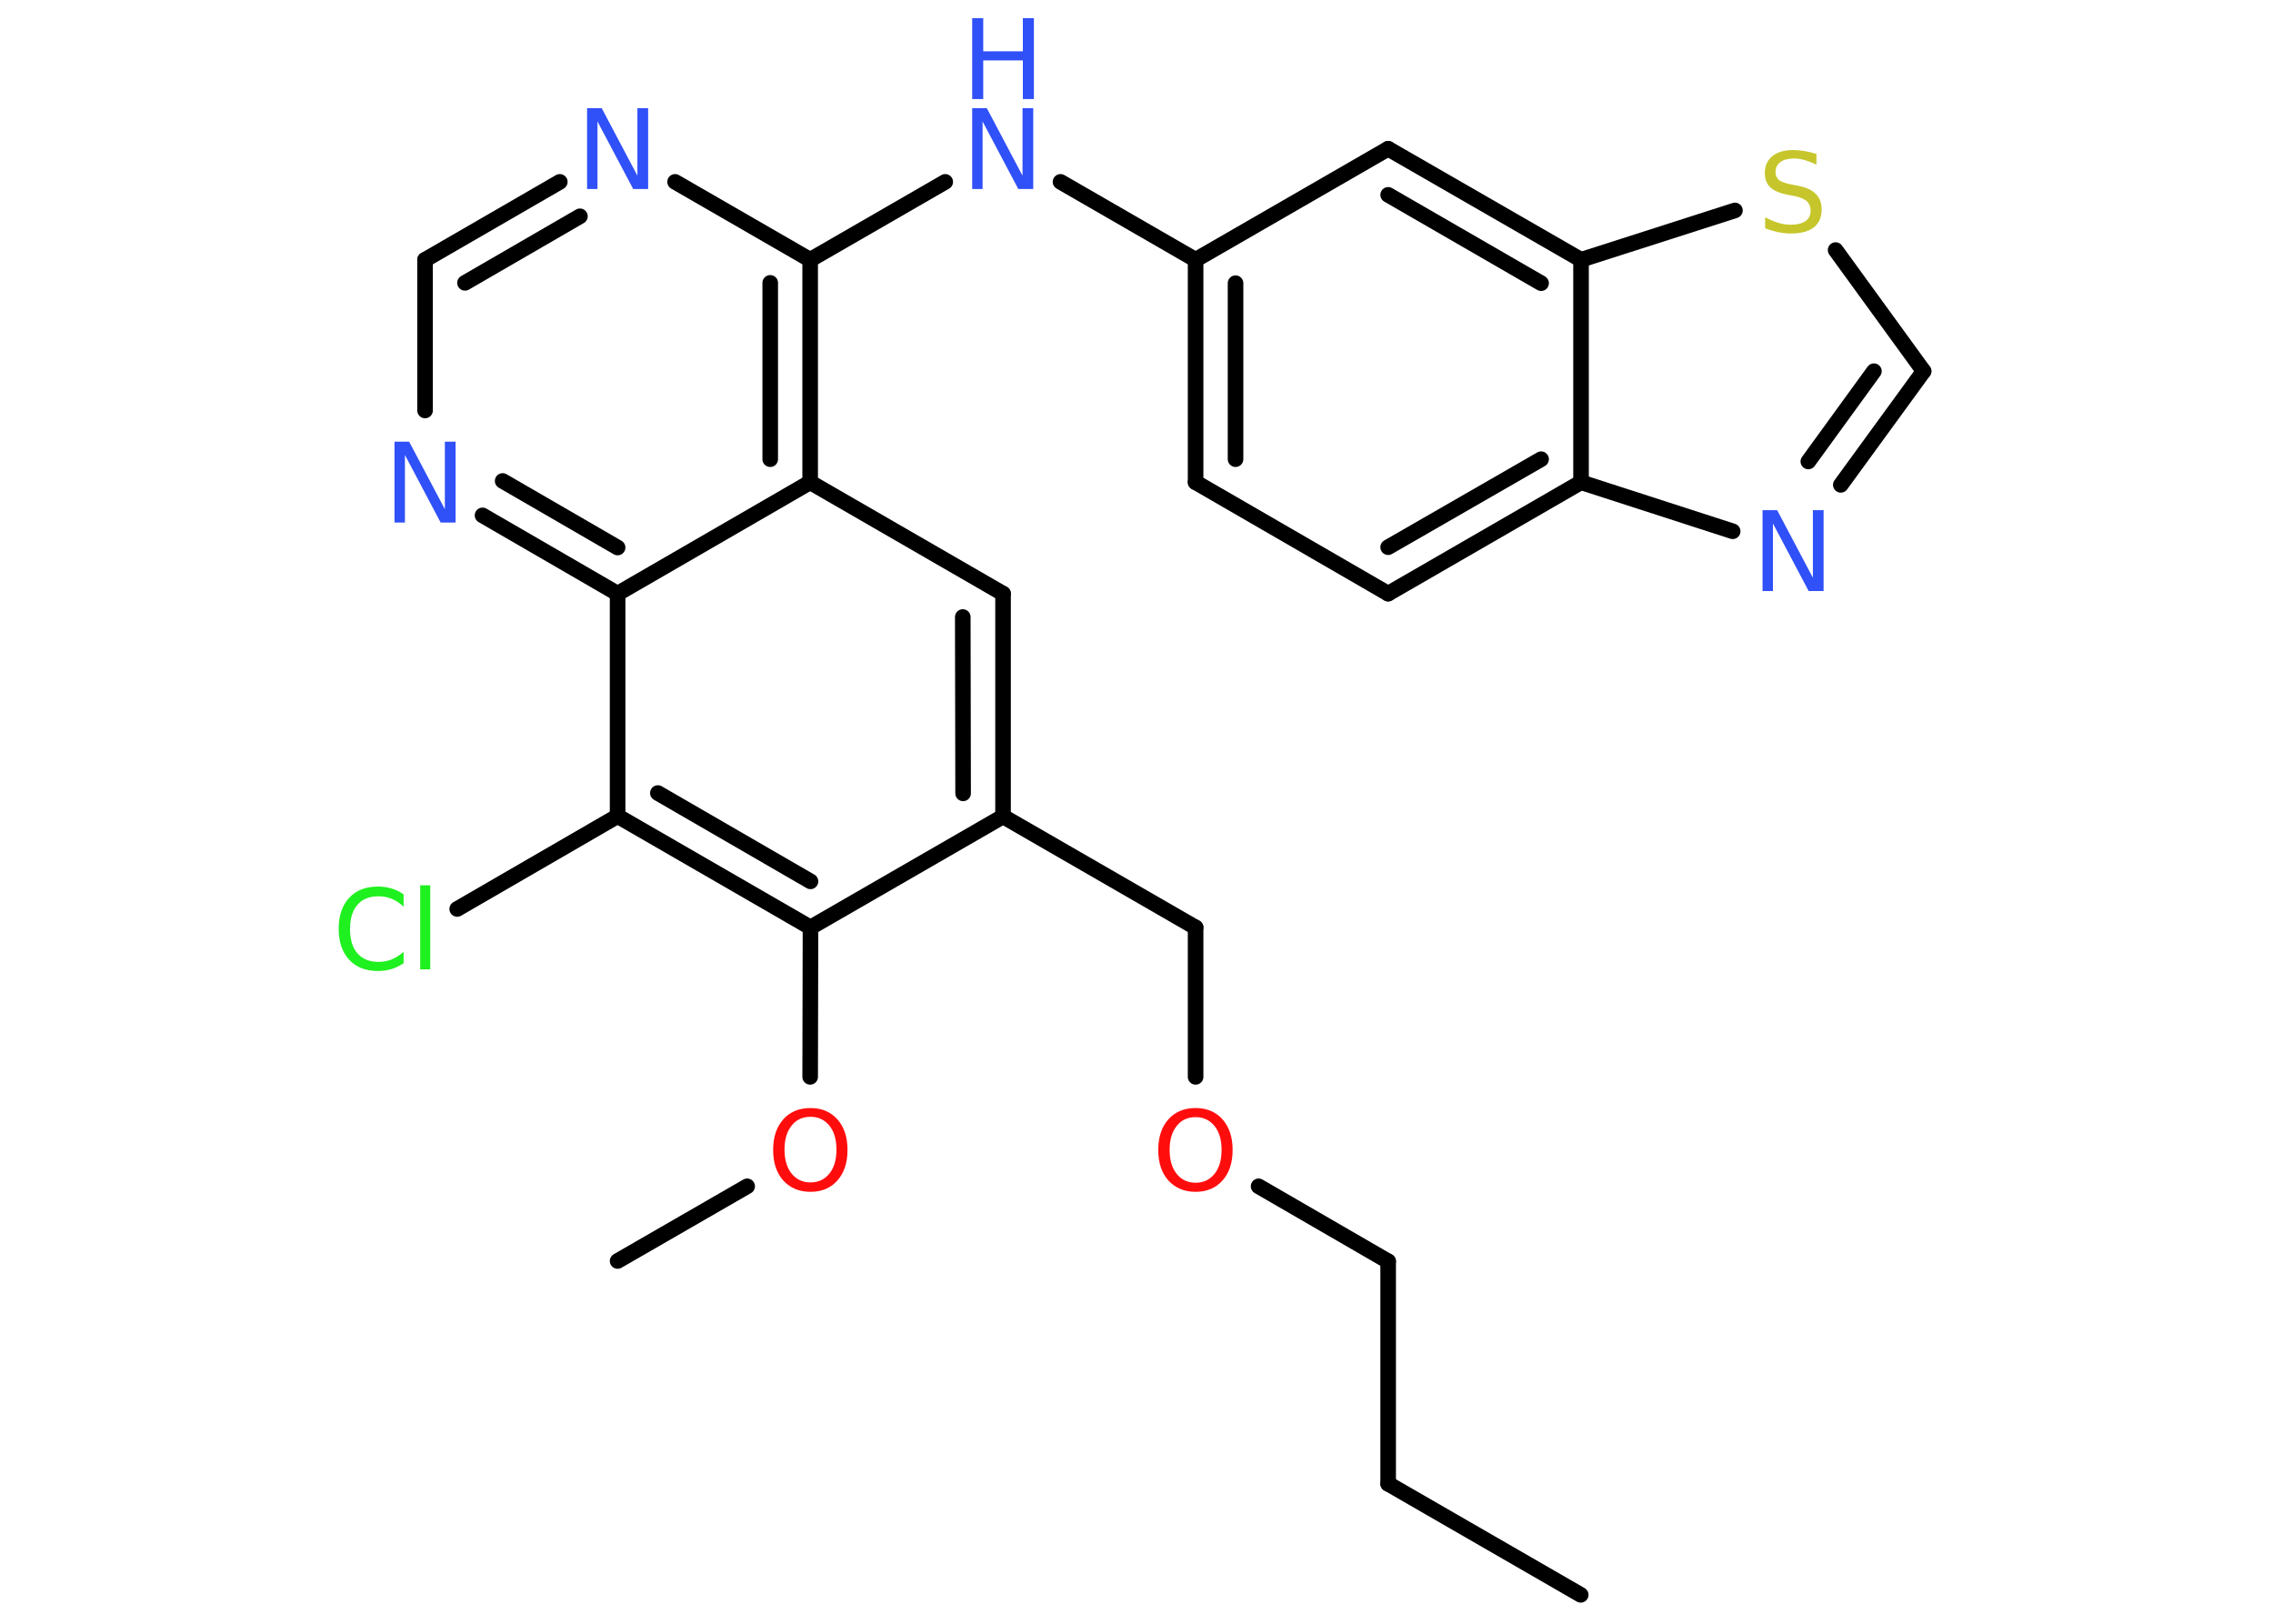 <?xml version='1.0' encoding='UTF-8'?>
<!DOCTYPE svg PUBLIC "-//W3C//DTD SVG 1.1//EN" "http://www.w3.org/Graphics/SVG/1.1/DTD/svg11.dtd">
<svg version='1.2' xmlns='http://www.w3.org/2000/svg' xmlns:xlink='http://www.w3.org/1999/xlink' width='70.0mm' height='50.0mm' viewBox='0 0 70.0 50.0'>
  <desc>Generated by the Chemistry Development Kit (http://github.com/cdk)</desc>
  <g stroke-linecap='round' stroke-linejoin='round' stroke='#000000' stroke-width='.48' fill='#3050F8'>
    <rect x='.0' y='.0' width='70.0' height='50.0' fill='#FFFFFF' stroke='none'/>
    <g id='mol1' class='mol'>
      <line id='mol1bnd1' class='bond' x1='48.68' y1='49.11' x2='42.75' y2='45.69'/>
      <line id='mol1bnd2' class='bond' x1='42.75' y1='45.69' x2='42.75' y2='38.84'/>
      <line id='mol1bnd3' class='bond' x1='42.75' y1='38.84' x2='38.76' y2='36.53'/>
      <line id='mol1bnd4' class='bond' x1='36.82' y1='33.16' x2='36.82' y2='28.56'/>
      <line id='mol1bnd5' class='bond' x1='36.82' y1='28.56' x2='30.89' y2='25.14'/>
      <g id='mol1bnd6' class='bond'>
        <line x1='30.89' y1='25.14' x2='30.89' y2='18.28'/>
        <line x1='29.66' y1='24.43' x2='29.65' y2='19.0'/>
      </g>
      <line id='mol1bnd7' class='bond' x1='30.89' y1='18.28' x2='24.95' y2='14.85'/>
      <g id='mol1bnd8' class='bond'>
        <line x1='24.95' y1='14.85' x2='24.95' y2='8.0'/>
        <line x1='23.72' y1='14.14' x2='23.72' y2='8.71'/>
      </g>
      <line id='mol1bnd9' class='bond' x1='24.95' y1='8.0' x2='29.11' y2='5.6'/>
      <line id='mol1bnd10' class='bond' x1='32.66' y1='5.6' x2='36.82' y2='8.0'/>
      <g id='mol1bnd11' class='bond'>
        <line x1='36.82' y1='8.0' x2='36.82' y2='14.85'/>
        <line x1='38.05' y1='8.72' x2='38.05' y2='14.14'/>
      </g>
      <line id='mol1bnd12' class='bond' x1='36.82' y1='14.85' x2='42.75' y2='18.28'/>
      <g id='mol1bnd13' class='bond'>
        <line x1='42.75' y1='18.28' x2='48.69' y2='14.85'/>
        <line x1='42.75' y1='16.85' x2='47.46' y2='14.14'/>
      </g>
      <line id='mol1bnd14' class='bond' x1='48.69' y1='14.85' x2='53.36' y2='16.36'/>
      <g id='mol1bnd15' class='bond'>
        <line x1='56.69' y1='14.93' x2='59.24' y2='11.43'/>
        <line x1='55.69' y1='14.21' x2='57.71' y2='11.43'/>
      </g>
      <line id='mol1bnd16' class='bond' x1='59.24' y1='11.43' x2='56.53' y2='7.7'/>
      <line id='mol1bnd17' class='bond' x1='53.43' y1='6.48' x2='48.69' y2='8.0'/>
      <line id='mol1bnd18' class='bond' x1='48.69' y1='14.85' x2='48.69' y2='8.0'/>
      <g id='mol1bnd19' class='bond'>
        <line x1='48.69' y1='8.0' x2='42.75' y2='4.58'/>
        <line x1='47.46' y1='8.72' x2='42.75' y2='6.0'/>
      </g>
      <line id='mol1bnd20' class='bond' x1='36.82' y1='8.0' x2='42.75' y2='4.58'/>
      <line id='mol1bnd21' class='bond' x1='24.95' y1='8.0' x2='20.79' y2='5.6'/>
      <g id='mol1bnd22' class='bond'>
        <line x1='17.24' y1='5.6' x2='13.09' y2='8.0'/>
        <line x1='17.86' y1='6.66' x2='14.32' y2='8.71'/>
      </g>
      <line id='mol1bnd23' class='bond' x1='13.09' y1='8.0' x2='13.09' y2='12.64'/>
      <g id='mol1bnd24' class='bond'>
        <line x1='14.86' y1='15.87' x2='19.02' y2='18.28'/>
        <line x1='15.48' y1='14.81' x2='19.02' y2='16.86'/>
      </g>
      <line id='mol1bnd25' class='bond' x1='24.95' y1='14.85' x2='19.02' y2='18.28'/>
      <line id='mol1bnd26' class='bond' x1='19.02' y1='18.28' x2='19.02' y2='25.13'/>
      <line id='mol1bnd27' class='bond' x1='19.02' y1='25.13' x2='14.08' y2='27.99'/>
      <g id='mol1bnd28' class='bond'>
        <line x1='19.02' y1='25.13' x2='24.96' y2='28.56'/>
        <line x1='20.26' y1='24.42' x2='24.96' y2='27.14'/>
      </g>
      <line id='mol1bnd29' class='bond' x1='30.89' y1='25.14' x2='24.96' y2='28.56'/>
      <line id='mol1bnd30' class='bond' x1='24.96' y1='28.56' x2='24.95' y2='33.16'/>
      <line id='mol1bnd31' class='bond' x1='23.01' y1='36.53' x2='19.02' y2='38.83'/>
      <path id='mol1atm4' class='atom' d='M36.82 34.4q-.37 .0 -.58 .27q-.22 .27 -.22 .74q.0 .47 .22 .74q.22 .27 .58 .27q.36 .0 .58 -.27q.22 -.27 .22 -.74q.0 -.47 -.22 -.74q-.22 -.27 -.58 -.27zM36.82 34.12q.52 .0 .83 .35q.31 .35 .31 .94q.0 .59 -.31 .94q-.31 .35 -.83 .35q-.52 .0 -.84 -.35q-.31 -.35 -.31 -.94q.0 -.59 .31 -.94q.31 -.35 .84 -.35z' stroke='none' fill='#FF0D0D'/>
      <g id='mol1atm10' class='atom'>
        <path d='M29.94 3.33h.45l1.1 2.08v-2.08h.33v2.49h-.46l-1.1 -2.08v2.08h-.32v-2.49z' stroke='none'/>
        <path d='M29.94 .56h.34v1.02h1.22v-1.02h.34v2.49h-.34v-1.19h-1.22v1.19h-.34v-2.49z' stroke='none'/>
      </g>
      <path id='mol1atm15' class='atom' d='M54.28 15.71h.45l1.1 2.08v-2.08h.33v2.49h-.46l-1.1 -2.08v2.08h-.32v-2.49z' stroke='none'/>
      <path id='mol1atm17' class='atom' d='M55.94 4.74v.33q-.19 -.09 -.36 -.14q-.17 -.05 -.33 -.05q-.27 .0 -.42 .11q-.15 .11 -.15 .3q.0 .16 .1 .25q.1 .08 .38 .14l.21 .04q.37 .07 .55 .25q.18 .18 .18 .48q.0 .36 -.24 .55q-.24 .19 -.71 .19q-.18 .0 -.38 -.04q-.2 -.04 -.41 -.12v-.34q.21 .11 .4 .17q.2 .06 .39 .06q.29 .0 .45 -.11q.16 -.11 .16 -.32q.0 -.18 -.11 -.29q-.11 -.1 -.37 -.16l-.21 -.04q-.38 -.07 -.55 -.23q-.17 -.16 -.17 -.44q.0 -.33 .23 -.52q.23 -.19 .64 -.19q.17 .0 .35 .03q.18 .03 .37 .09z' stroke='none' fill='#C6C62C'/>
      <path id='mol1atm20' class='atom' d='M18.08 3.33h.45l1.1 2.08v-2.08h.33v2.49h-.46l-1.1 -2.08v2.08h-.32v-2.49z' stroke='none'/>
      <path id='mol1atm22' class='atom' d='M12.15 13.6h.45l1.1 2.08v-2.08h.33v2.49h-.46l-1.1 -2.08v2.08h-.32v-2.49z' stroke='none'/>
      <path id='mol1atm25' class='atom' d='M12.43 27.56v.36q-.17 -.16 -.36 -.24q-.19 -.08 -.41 -.08q-.43 .0 -.65 .26q-.23 .26 -.23 .75q.0 .49 .23 .75q.23 .26 .65 .26q.22 .0 .41 -.08q.19 -.08 .36 -.23v.35q-.18 .12 -.37 .18q-.2 .06 -.42 .06q-.57 .0 -.89 -.35q-.32 -.35 -.32 -.95q.0 -.6 .32 -.95q.32 -.35 .89 -.35q.22 .0 .42 .06q.2 .06 .37 .18zM12.94 27.26h.31v2.59h-.31v-2.59z' stroke='none' fill='#1FF01F'/>
      <path id='mol1atm27' class='atom' d='M24.96 34.39q-.37 .0 -.58 .27q-.22 .27 -.22 .74q.0 .47 .22 .74q.22 .27 .58 .27q.36 .0 .58 -.27q.22 -.27 .22 -.74q.0 -.47 -.22 -.74q-.22 -.27 -.58 -.27zM24.96 34.12q.52 .0 .83 .35q.31 .35 .31 .94q.0 .59 -.31 .94q-.31 .35 -.83 .35q-.52 .0 -.84 -.35q-.31 -.35 -.31 -.94q.0 -.59 .31 -.94q.31 -.35 .84 -.35z' stroke='none' fill='#FF0D0D'/>
    </g>
  </g>
</svg>
